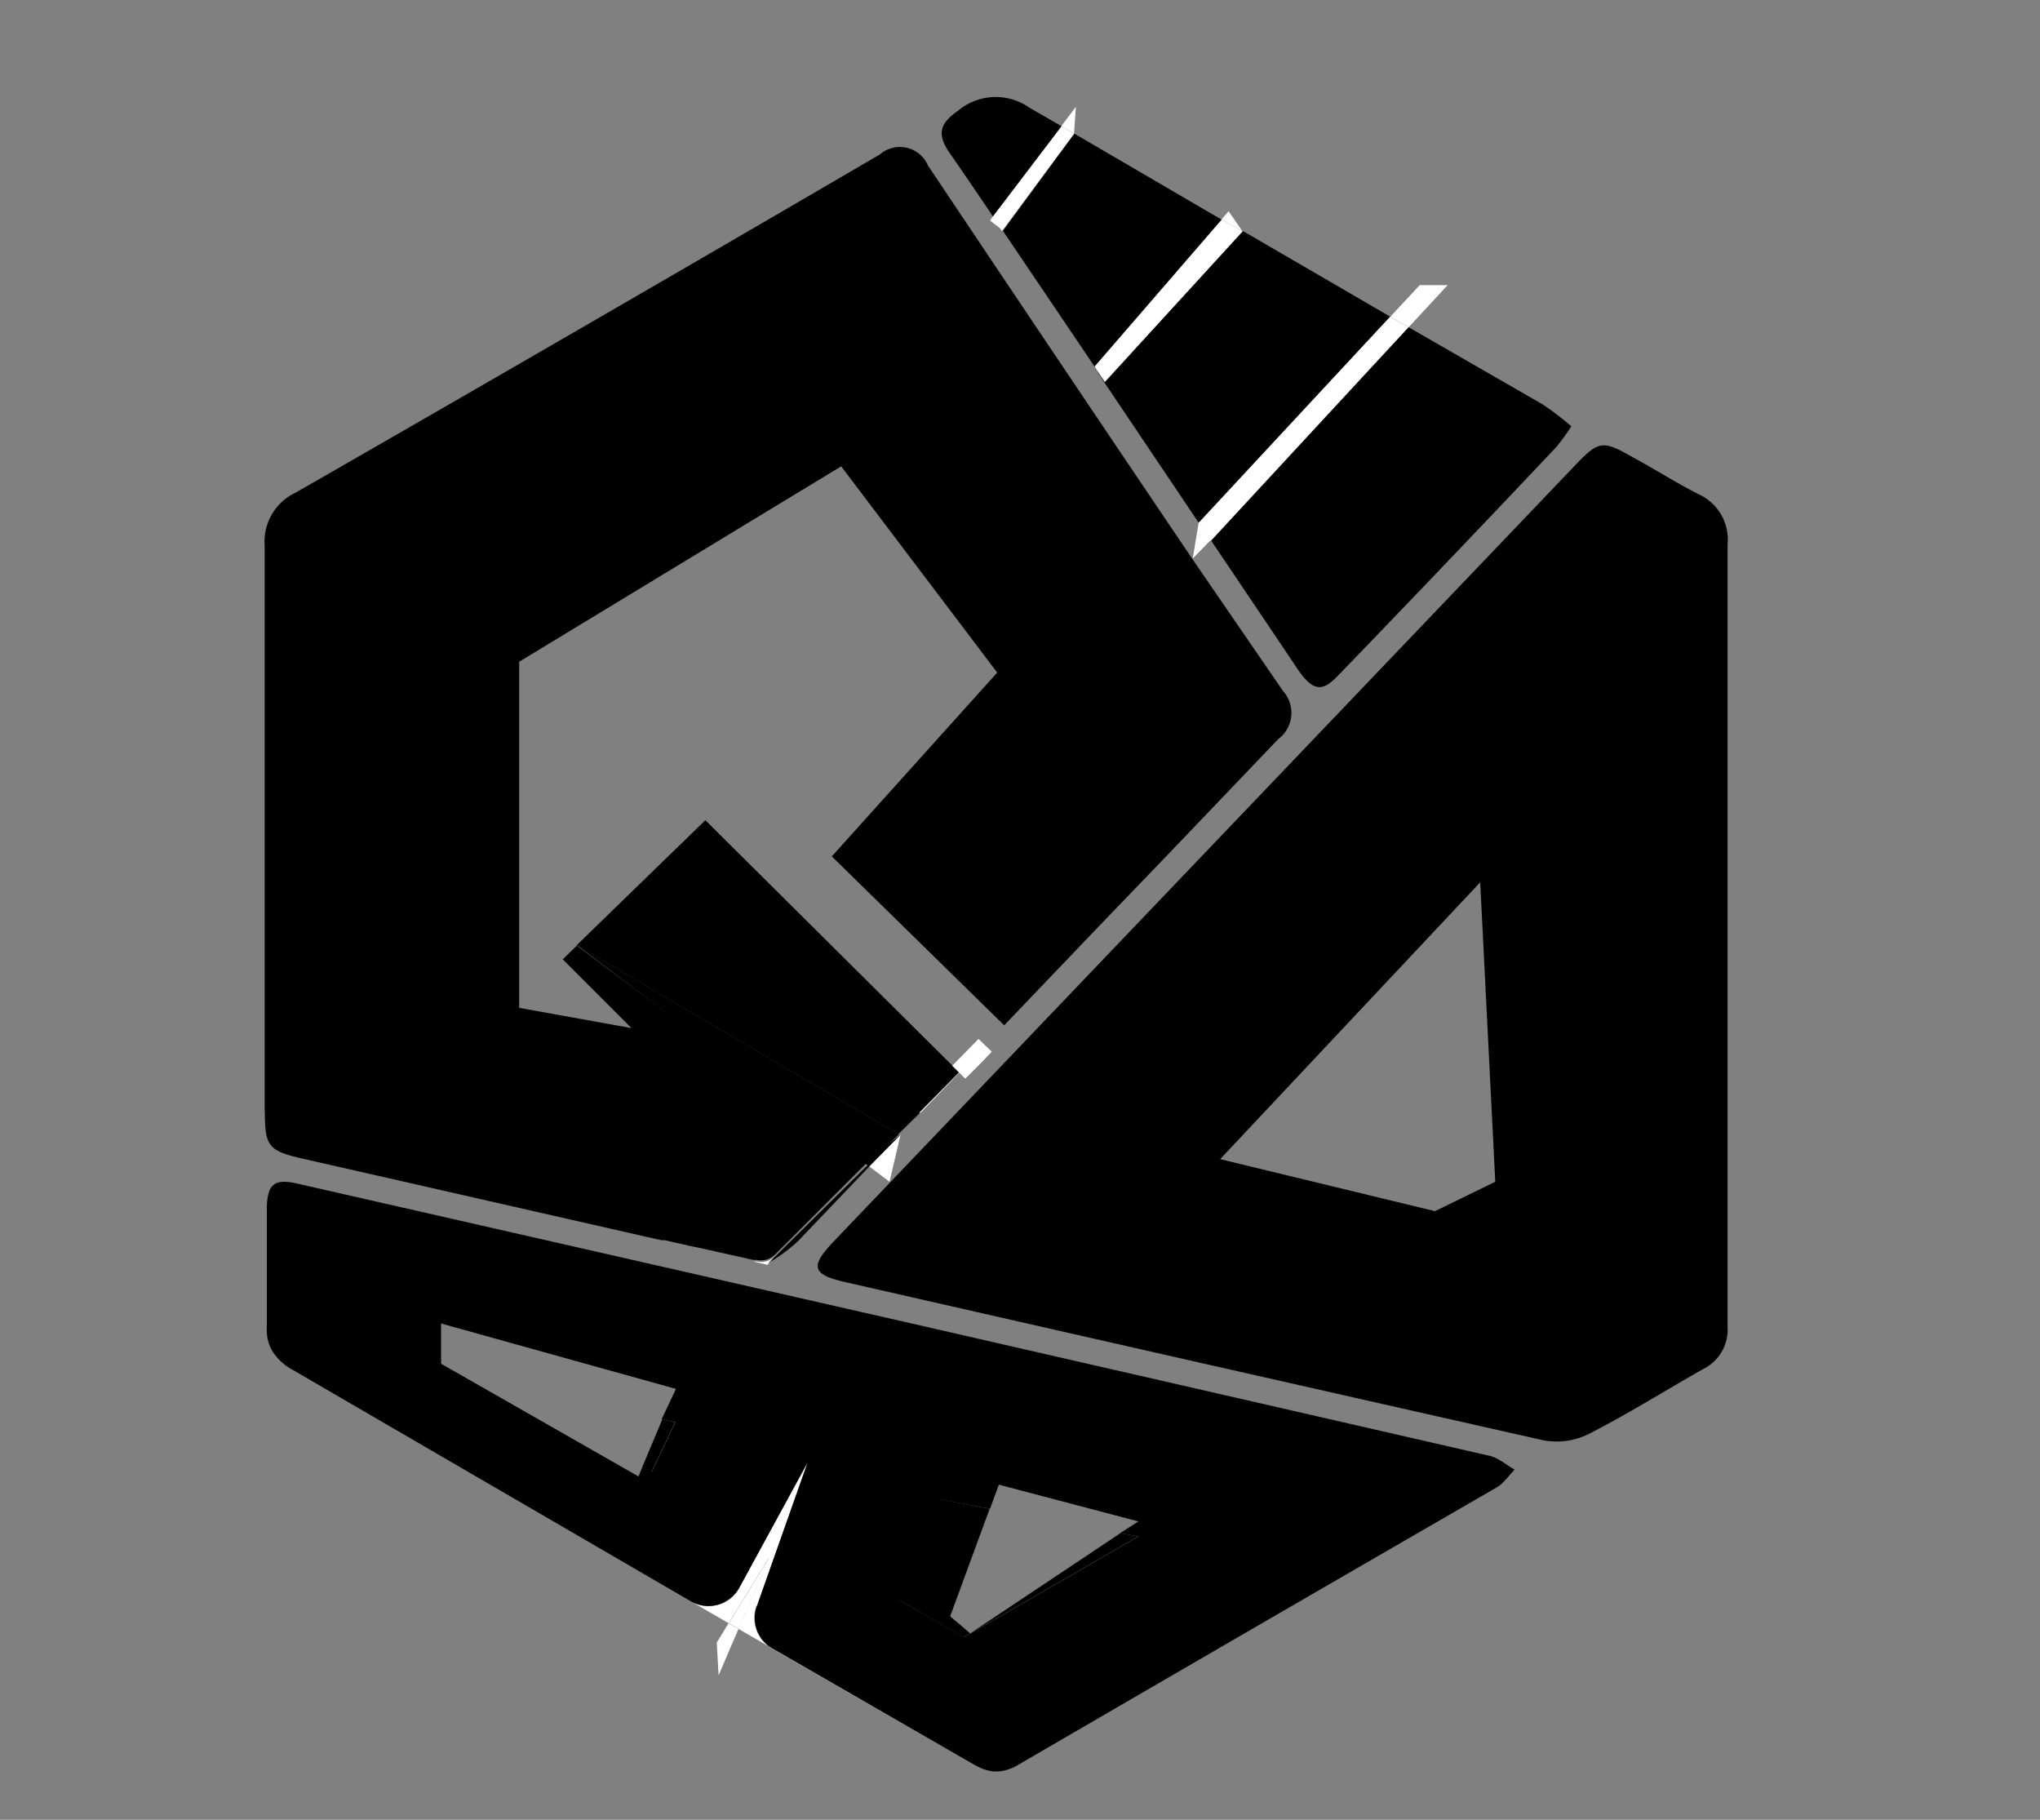 <svg id="Layer_1" data-name="Layer 1" xmlns="http://www.w3.org/2000/svg" viewBox="0 0 111 99"><rect x="0" y="0" width="111" height="99" fill="#808080" stroke="none"/><defs><style>.cls-1{fill:#fff;}.cls-2{fill:none;stroke:#fff;stroke-miterlimit:10;}</style></defs><path class="cls-1" d="M50.06,60.5v.07h0l3-3.1-.85.86Z"/><path class="cls-1" d="M42.18,68.34a1.1,1.1,0,0,1-1,.29l-.2,0,.78.18,5.45-5.37Z"/><path class="cls-1" d="M54.6,55.82l5-5.23-5,5.23"/><path class="cls-1" d="M69.5,40.23l-6.06,6.34,6.06-6.34"/><path class="cls-1" d="M82.4,80l-.18.2.18-.2-.16-.1.16.1"/><path class="cls-1" d="M41.19,87.38l2.75-7.81-3.71,6.8a1.91,1.91,0,0,1-2.63.75l2.05,1.19,2.2-3.58-1.66,3.89L53,96,42,89.68a1.92,1.92,0,0,1-.85-2.3"/><path d="M94,50.83c0-7.07,0-14.14,0-21.21a2.71,2.71,0,0,0-1.59-2.74c-1.22-.62-2.37-1.36-3.56-2-1.64-.94-1.86-.92-3.15.44L45.37,67.53c-1.3,1.36-1.19,1.8.58,2.21Q65,74.08,84,78.36A3.93,3.93,0,0,0,86.47,78c2.11-1.08,4.12-2.34,6.18-3.51A2.39,2.39,0,0,0,94,72.17c0-7.11,0-14.23,0-21.34ZM78.08,65.89,66.39,63.06,80.54,48l.82,16.29Z"/><path d="M67.61,12.58h0l-7.5,8.21L59.55,20l5.68,8.45L75.65,17.23l-8-4.65"/><path d="M70.54,36.31c.85,1.26,1.36,1.39,2.23.48q6-6.21,11.91-12.47a11.63,11.63,0,0,0,.82-1.13A16.49,16.49,0,0,0,83.94,22L76.64,17.8,65.88,29.38l4.66,6.92"/><path d="M58.45,7.26h0l-3.88,5.3h0q2.5,3.7,5,7.4l6.92-8-8-4.67"/><path d="M56,5.85A3.18,3.18,0,0,0,52.16,6c-1,.69-1.22,1.27-.49,2.32s1.6,2.33,2.39,3.5l3.71-4.95L56,5.85"/><path class="cls-1" d="M48.4,64.29,49,61.73h0L47.3,63.46Z"/><path class="cls-1" d="M39,89.36l.1,1.78,1.08-2.52-.54-.31Z"/><path class="cls-1" d="M39.66,88.31l.54.31,1.66-3.89Z"/><path class="cls-1" d="M65.88,29.38l-.65-1h0l-.33,2h0Z"/><path class="cls-1" d="M78.77,15.51H77.25l-1.6,1.72,1,.57Z"/><path class="cls-1" d="M76.64,17.8l-1-.57L65.24,28.42l.65,1Z"/><path class="cls-1" d="M66.85,11.49l-.38.44,1.13.65Z"/><path class="cls-1" d="M67.61,12.59h0l-1.13-.65-6.92,8,.56.83Z"/><path class="cls-1" d="M53.87,12l.69.53L54,11.81Z"/><path class="cls-1" d="M58.54,5.81l-.79,1.05.69.4Z"/><path class="cls-1" d="M58.45,7.27h0l-.69-.4L54,11.81l.52.76h0Z"/><path d="M37.59,87.12h0L15.79,74.55l21.8,12.57"/><path d="M16.14,64.39c-.64-.15-1.06-.15-1.32.05.26-.2.68-.2,1.32-.05"/><path d="M82.24,79.85l-.48-.32-.33-.19a1.56,1.56,0,0,0-.34-.13l-7.72-1.77-23.15-5.3-17-3.87-17-3.87c-.64-.15-1.06-.15-1.32.05l-.09.08a.81.81,0,0,0-.14.22l-.05.14a3.11,3.11,0,0,0-.1.79c0,.43,0,.85,0,1.28,0,.14,0,.29,0,.43,0,.57,0,1.14,0,1.71h0c0,.5,0,1,0,1.51,0,.25,0,.5,0,.75s0,.5,0,.75a3.21,3.21,0,0,0,0,.41,2.19,2.19,0,0,0,.31,1,2.92,2.92,0,0,0,1.09,1L37.6,87.12a1.91,1.91,0,0,0,2.63-.75l3.71-6.8-2.76,7.81a1.91,1.91,0,0,0,.85,2.3L53,96l.31.16a2.37,2.37,0,0,0,.6.19,1.89,1.89,0,0,0,.59,0,2.56,2.56,0,0,0,.92-.35q13-7.56,26-15.07l.14-.09a2.13,2.13,0,0,0,.26-.23l.24-.26.17-.2.18-.2-.16-.1m-45.5-2.47-1.28,2.68-.5-.29-.23.55L24,74.19V72l12.78,3.56L36,77.21Zm25.19,6.21-9.49,5.48-3.48-2,2.28-5.48,2.62.49.48-1.31,7.59,2-1,.64Z"/><path d="M14.58,64.75a.83.83,0,0,1,.14-.23.83.83,0,0,0-.14.23"/><polygon points="51.7 87.93 53.85 82.08 51.23 81.58 48.95 87.06 52.43 89.07 61.92 83.59 60.96 83.41 52.79 88.86 51.7 87.93"/><polygon points="35.45 80.07 36.73 77.39 36.04 77.21 34.96 79.78 35.45 80.07"/><path class="cls-1" d="M48.4,62.21l.51-.5Z"/><path d="M50.15,60.48h0l-.08.08h0Z"/><path d="M14.41,60.44c0,1.93.2,2.16,2,2.58L35.23,67.3l.76.17.18,0,.57.13.31.07.44.1.34.07.46.1.33.07.52.12.68.15.23.05.62.14.3.07.2,0a1.09,1.09,0,0,0,1-.29l5-5L31.39,51.44l-.77.75,3.74,3.74-6.11-1.1V36L45.77,25.37l8.49,11.22-9,10,9.38,9.19,5-5.23,3.85-4,6.06-6.34a1.78,1.78,0,0,0,.26-2.62L64.9,30.44h0Q57.68,19.75,50.49,9a1.66,1.66,0,0,0-2.61-.6Q32,17.67,16.07,26.81a2.93,2.93,0,0,0-1.67,2.85c0,10.26,0,20.52,0,30.79"/><path d="M63.43,46.57l-3.85,4,3.85-4"/><path d="M52.18,58.33h0L38.38,44.62l-7,6.8,17.5,10.28,1.16-1.14V60.5Z"/><path d="M41.76,68.76l.18-.13a8.73,8.73,0,0,0,1.48-1.11l3.88-4.06-.09-.07Z"/><path d="M48.4,62.21h0l.51-.5L31.41,51.43l0,0L47.2,63.39l1.19-1.18L47.2,63.39l.09.07L49,61.73l0,0Z"/><polygon points="64.9 30.44 64.9 30.43 64.9 30.44 64.9 30.44"/><polygon points="52.17 58.33 53.03 57.47 53.6 56.87 52.17 58.33"/><polygon class="cls-2" points="52.17 58.33 53.03 57.47 53.6 56.87 52.17 58.33"/><polyline points="53.6 56.87 53.6 56.87 53.6 56.86 53.6 56.86 53.6 56.87"/><circle class="cls-2" cx="53.6" cy="56.87" transform="translate(-23.46 69.83) rotate(-56.24)"/></svg>
